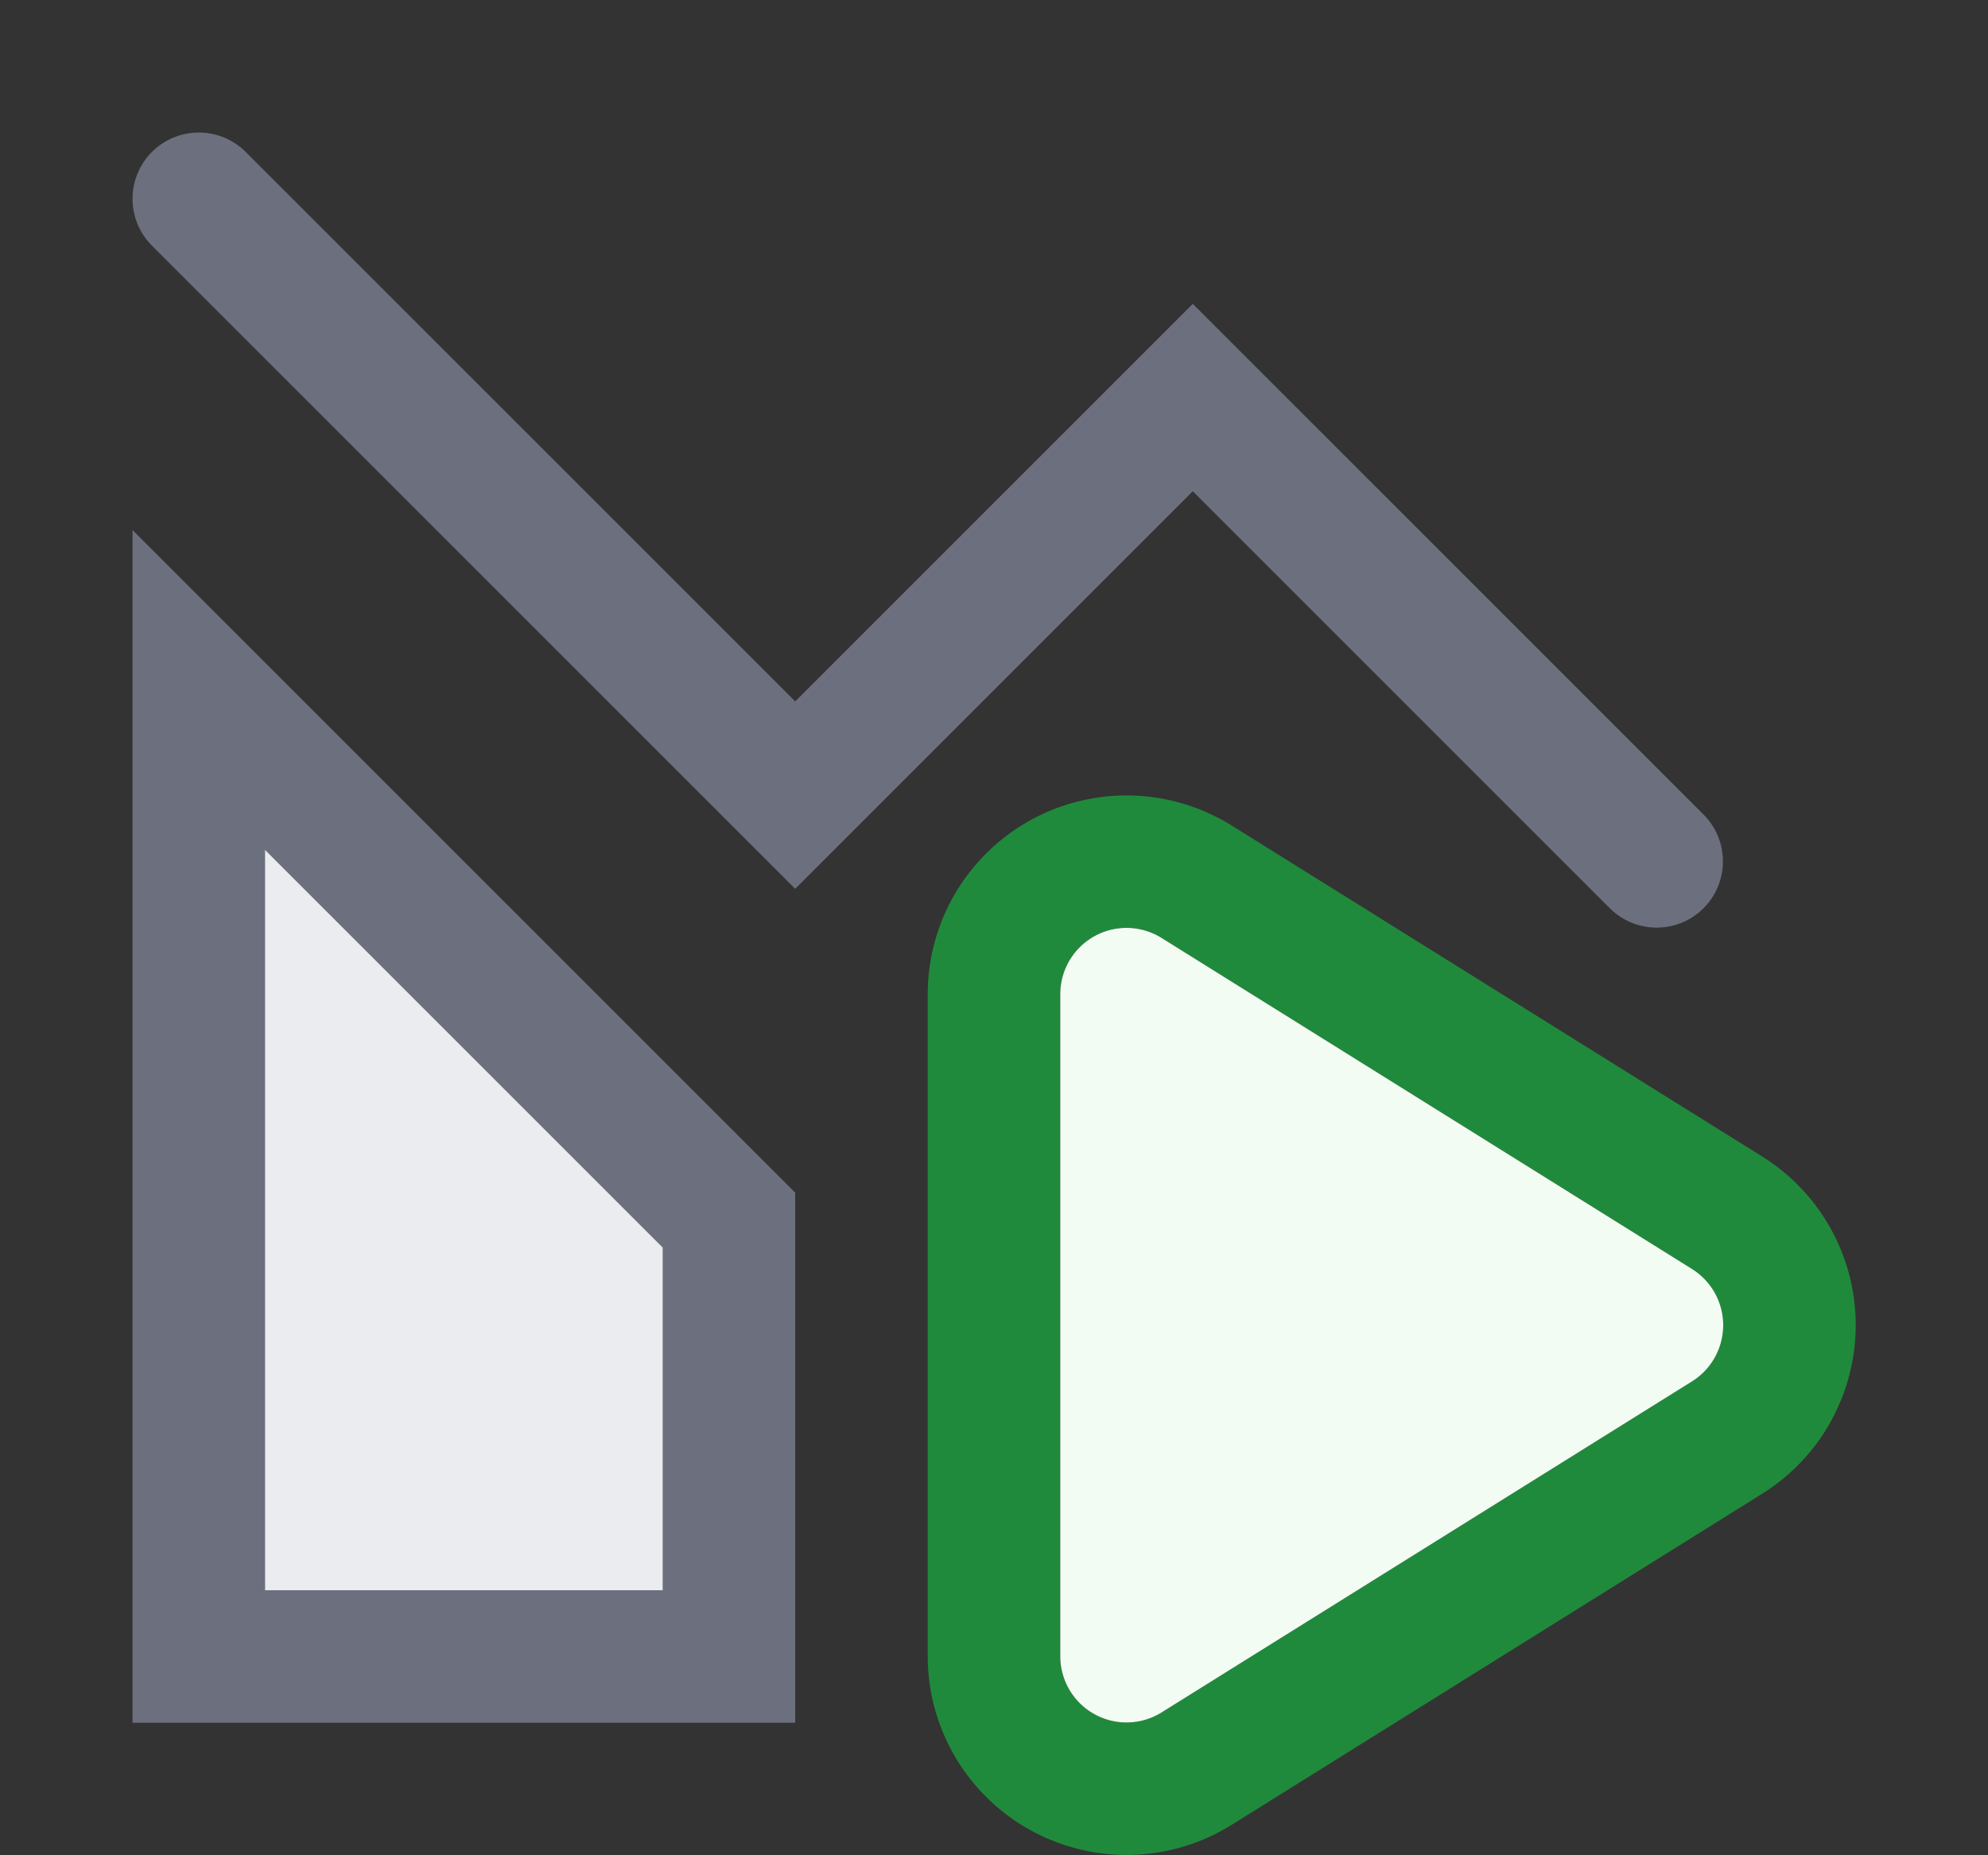 <!--
  - Copyright (C) 2025 The Android Open Source Project
  -
  - Licensed under the Apache License, Version 2.0 (the "License");
  - you may not use this file except in compliance with the License.
  - You may obtain a copy of the License at
  -
  -      http://www.apache.org/licenses/LICENSE-2.0
  -
  - Unless required by applicable law or agreed to in writing, software
  - distributed under the License is distributed on an "AS IS" BASIS,
  - WITHOUT WARRANTIES OR CONDITIONS OF ANY KIND, either express or implied.
  - See the License for the specific language governing permissions and
  - limitations under the License.
  -->
<svg width="15" height="14" viewBox="0 0 15 14" fill="none" xmlns="http://www.w3.org/2000/svg"><rect x="0" y="0" width="15" height="14" fill="#333333" stroke="none"/><path d="M1.5 1.5L6 6l3-3 3.5 3.5" stroke="#6C707E" stroke-linecap="round"/><path d="M1.5 12.5V5.207l4 4V12.5h-4z" fill="#EBECF0" stroke="#6C707E"/><path fill-rule="evenodd" clip-rule="evenodd" d="M7 7.502A1.5 1.5 0 019.294 6.23l4.002 2.497a1.5 1.5 0 010 2.545L9.294 13.77A1.5 1.5 0 017 12.498V7.502zm1.765-.424A.5.5 0 008 7.502v4.996a.5.5 0 00.765.424l4.002-2.498a.5.5 0 000-.848L8.765 7.078z" fill="#208A3C"/><path d="M8 7.502a.5.5 0 01.765-.424l4.002 2.498a.5.5 0 010 .848l-4.002 2.498A.5.5 0 018 12.498V7.502z" fill="#F2FCF3"/></svg>